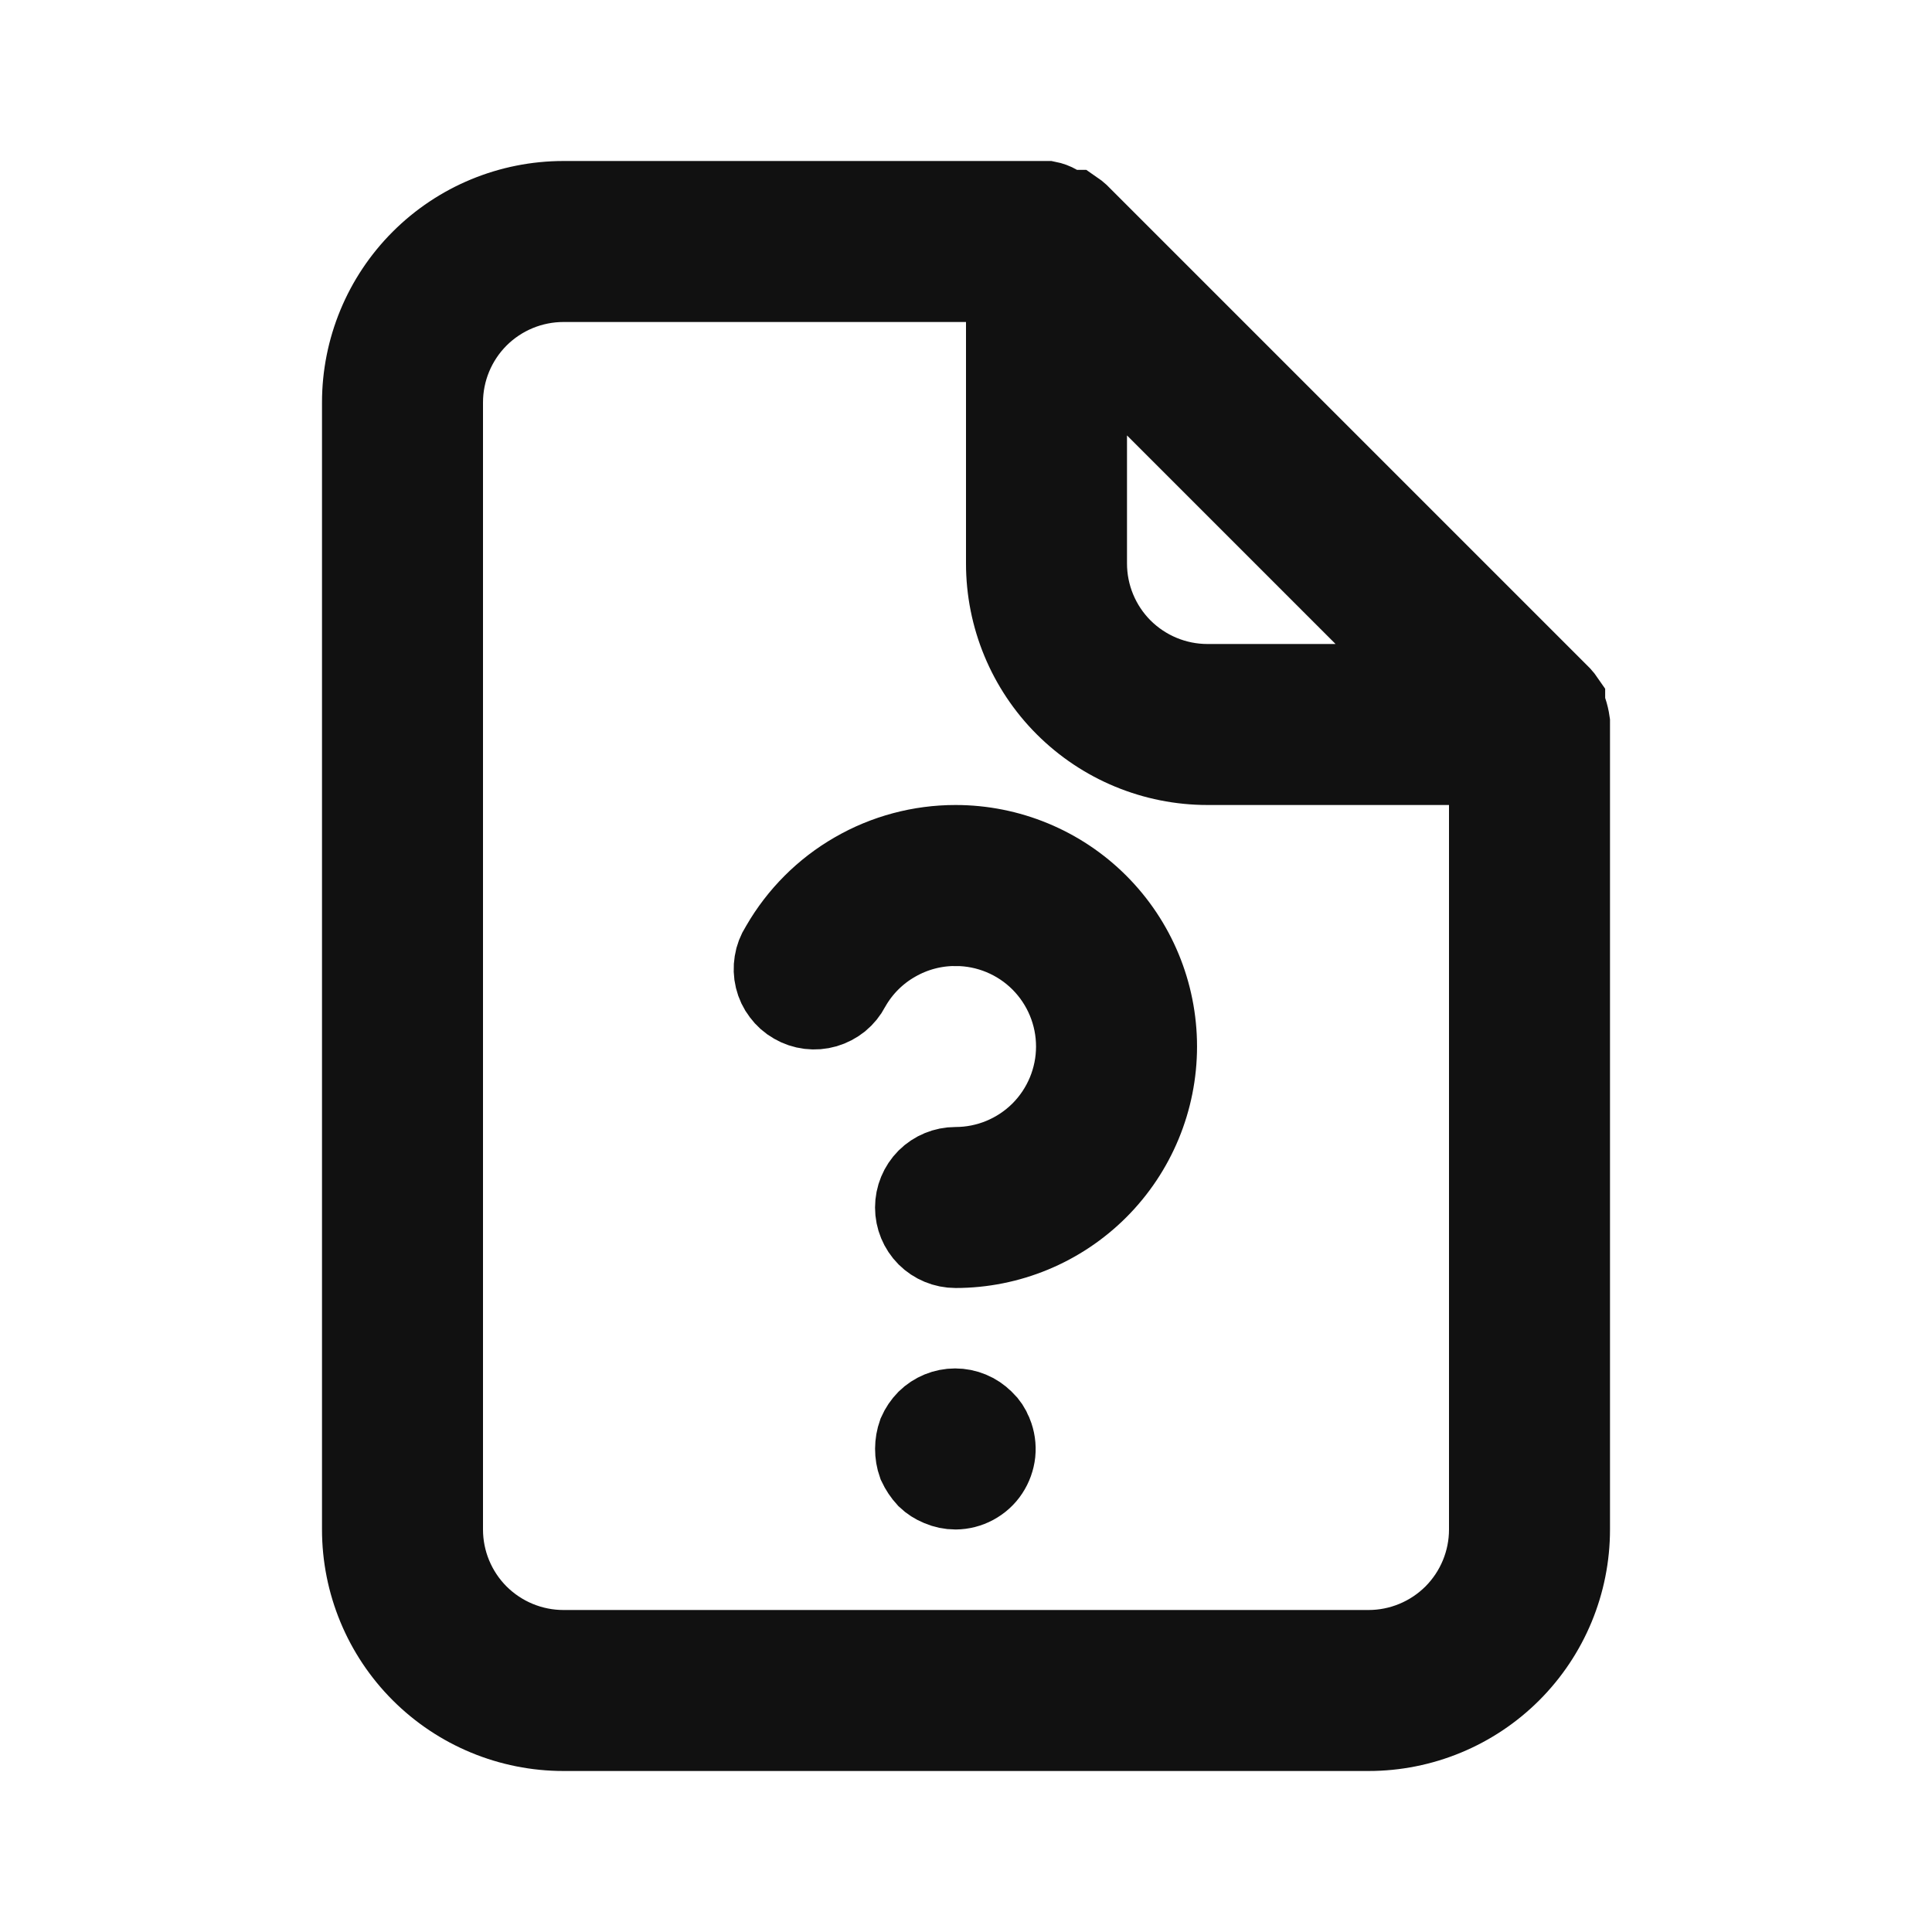 <svg width="24" height="24" viewBox="0 0 24 24" fill="none" xmlns="http://www.w3.org/2000/svg">
<path d="M11.871 11.5C11.607 11.499 11.348 11.568 11.119 11.7C10.889 11.831 10.699 12.021 10.567 12.25L10.562 12.259L10.557 12.268C10.526 12.328 10.483 12.381 10.431 12.424C10.378 12.466 10.318 12.498 10.253 12.517C10.188 12.536 10.121 12.541 10.054 12.533C9.987 12.525 9.922 12.503 9.864 12.469C9.805 12.436 9.754 12.39 9.714 12.336C9.673 12.283 9.644 12.221 9.628 12.155C9.612 12.09 9.61 12.022 9.621 11.955C9.631 11.889 9.656 11.825 9.692 11.768L9.698 11.759L9.703 11.75C9.923 11.37 10.238 11.054 10.619 10.835C10.999 10.615 11.431 10.5 11.87 10.5H11.87C12.533 10.5 13.169 10.763 13.638 11.232C14.107 11.701 14.37 12.337 14.37 13C14.37 13.663 14.107 14.299 13.638 14.768C13.169 15.237 12.533 15.5 11.87 15.5C11.737 15.5 11.61 15.447 11.516 15.354C11.423 15.26 11.37 15.133 11.37 15C11.37 14.867 11.423 14.74 11.516 14.646C11.61 14.553 11.737 14.5 11.87 14.5C12.268 14.5 12.649 14.342 12.931 14.061C13.212 13.779 13.37 13.398 13.37 13C13.37 12.602 13.212 12.221 12.931 11.939C12.65 11.658 12.268 11.5 11.871 11.5ZM11.871 11.5C11.871 11.5 11.87 11.5 11.87 11.5V12L11.872 11.5C11.872 11.5 11.871 11.5 11.871 11.5ZM12.217 17.645L12.217 17.645L12.224 17.651C12.268 17.693 12.302 17.744 12.323 17.8L12.323 17.8L12.328 17.81C12.359 17.886 12.371 17.968 12.363 18.049C12.354 18.131 12.326 18.209 12.281 18.277C12.236 18.346 12.174 18.401 12.102 18.44C12.03 18.479 11.951 18.499 11.869 18.5C11.803 18.5 11.737 18.486 11.676 18.46L11.676 18.46L11.669 18.457C11.613 18.434 11.561 18.401 11.517 18.359C11.47 18.308 11.432 18.251 11.403 18.189C11.359 18.065 11.36 17.93 11.404 17.806C11.431 17.745 11.468 17.69 11.515 17.642C11.608 17.551 11.734 17.499 11.865 17.499C11.997 17.499 12.124 17.552 12.217 17.645ZM19.39 8.647C19.408 8.667 19.425 8.688 19.44 8.71V8.752L19.466 8.829C19.482 8.876 19.493 8.923 19.5 8.972V8.972V8.972V8.972V8.972V8.973V8.973V8.973V8.973V8.973V8.974V8.974V8.974V8.974V8.974V8.975V8.975V8.975V8.975V8.975V8.976V8.976V8.976V8.976V8.976V8.977V8.977V8.977V8.977V8.977V8.978V8.978V8.978V8.978V8.978V8.978V8.979V8.979V8.979V8.979V8.979V8.979V8.98V8.98V8.98V8.98V8.98V8.98V8.981V8.981V8.981V8.981V8.981V8.981V8.982V8.982V8.982V8.982V8.982V8.982V8.983V8.983V8.983V8.983V8.983V8.983V8.983V8.984V8.984V8.984V8.984V8.984V8.984V8.985V8.985V8.985V8.985V8.985V8.985V8.985V8.985V8.986V8.986V8.986V8.986V8.986V8.986V8.986V8.987V8.987V8.987V8.987V8.987V8.987V8.987V8.987V8.988V8.988V8.988V8.988V8.988V8.988V8.988V8.988V8.989V8.989V8.989V8.989V8.989V8.989V8.989V8.989V8.989V8.99V8.99V8.99V8.99V8.99V8.99V8.99V8.99V8.99V8.991V8.991V8.991V8.991V8.991V8.991V8.991V8.991V8.991V8.991V8.991V8.992V8.992V8.992V8.992V8.992V8.992V8.992V8.992V8.992V8.992V8.992V8.993V8.993V8.993V8.993V8.993V8.993V8.993V8.993V8.993V8.993V8.993V8.994V8.994V8.994V8.994V8.994V8.994V8.994V8.994V8.994V8.994V8.994V8.994V8.994V8.994V8.995V8.995V8.995V8.995V8.995V8.995V8.995V8.995V8.995V8.995V8.995V8.995V8.995V8.995V8.995V8.996V8.996V8.996V8.996V8.996V8.996V8.996V8.996V8.996V8.996V8.996V8.996V8.996V8.996V8.996V8.996V8.996V8.997V8.997V8.997V8.997V8.997V8.997V8.997V8.997V8.997V8.997V8.997V8.997V8.997V8.997V8.997V8.997V8.997V8.997V8.997V8.997V8.997V8.998V8.998V8.998V8.998V8.998V8.998V8.998V8.998V8.998V8.998V8.998V8.998V8.998V8.998V8.998V8.998V8.998V8.998V8.998V8.998V8.998V8.998V8.998V8.998V8.998V8.998V8.998V8.998V8.999V8.999V8.999V8.999V8.999V8.999V8.999V8.999V8.999V8.999V8.999V8.999V8.999V8.999V8.999V8.999V8.999V8.999V8.999V8.999V8.999V8.999V8.999V8.999V8.999V8.999V8.999V8.999V8.999V8.999V8.999V8.999V8.999V8.999V8.999V8.999V8.999V8.999V8.999V8.999V8.999V8.999V8.999V8.999V8.999V8.999V9V9V9V9V9V9V9V9V9V9V9V9V9V9V9V9V9V9V9V9V9V9V9V9V9V9V9V9V9V9V9V9V9V9V9V9V9V9V9V9V9V9V9V9V9V9V9V9V9V9V19C19.5 19.663 19.237 20.299 18.768 20.768C18.299 21.237 17.663 21.5 17 21.5H7C6.337 21.5 5.701 21.237 5.232 20.768C4.763 20.299 4.5 19.663 4.5 19V5C4.5 4.337 4.763 3.701 5.232 3.232C5.701 2.763 6.337 2.5 7 2.5H13.013C13.054 2.508 13.095 2.523 13.131 2.544L13.247 2.61H13.34C13.362 2.625 13.383 2.642 13.403 2.66L19.39 8.647ZM14.354 5.056L13.5 4.203V5.41V7C13.5 7.398 13.658 7.779 13.939 8.061C14.221 8.342 14.602 8.5 15 8.5H16.59H17.797L16.944 7.646L14.354 5.056ZM12.5 4V3.5H12H7C6.602 3.5 6.221 3.658 5.939 3.939C5.658 4.221 5.5 4.602 5.5 5V19C5.5 19.398 5.658 19.779 5.939 20.061C6.221 20.342 6.602 20.5 7 20.5H17C17.398 20.5 17.779 20.342 18.061 20.061C18.342 19.779 18.5 19.398 18.5 19V10V9.5H18H15C14.337 9.5 13.701 9.237 13.232 8.768C12.763 8.299 12.5 7.663 12.5 7V4Z" fill="#111111" stroke="#111111"/>
</svg>
